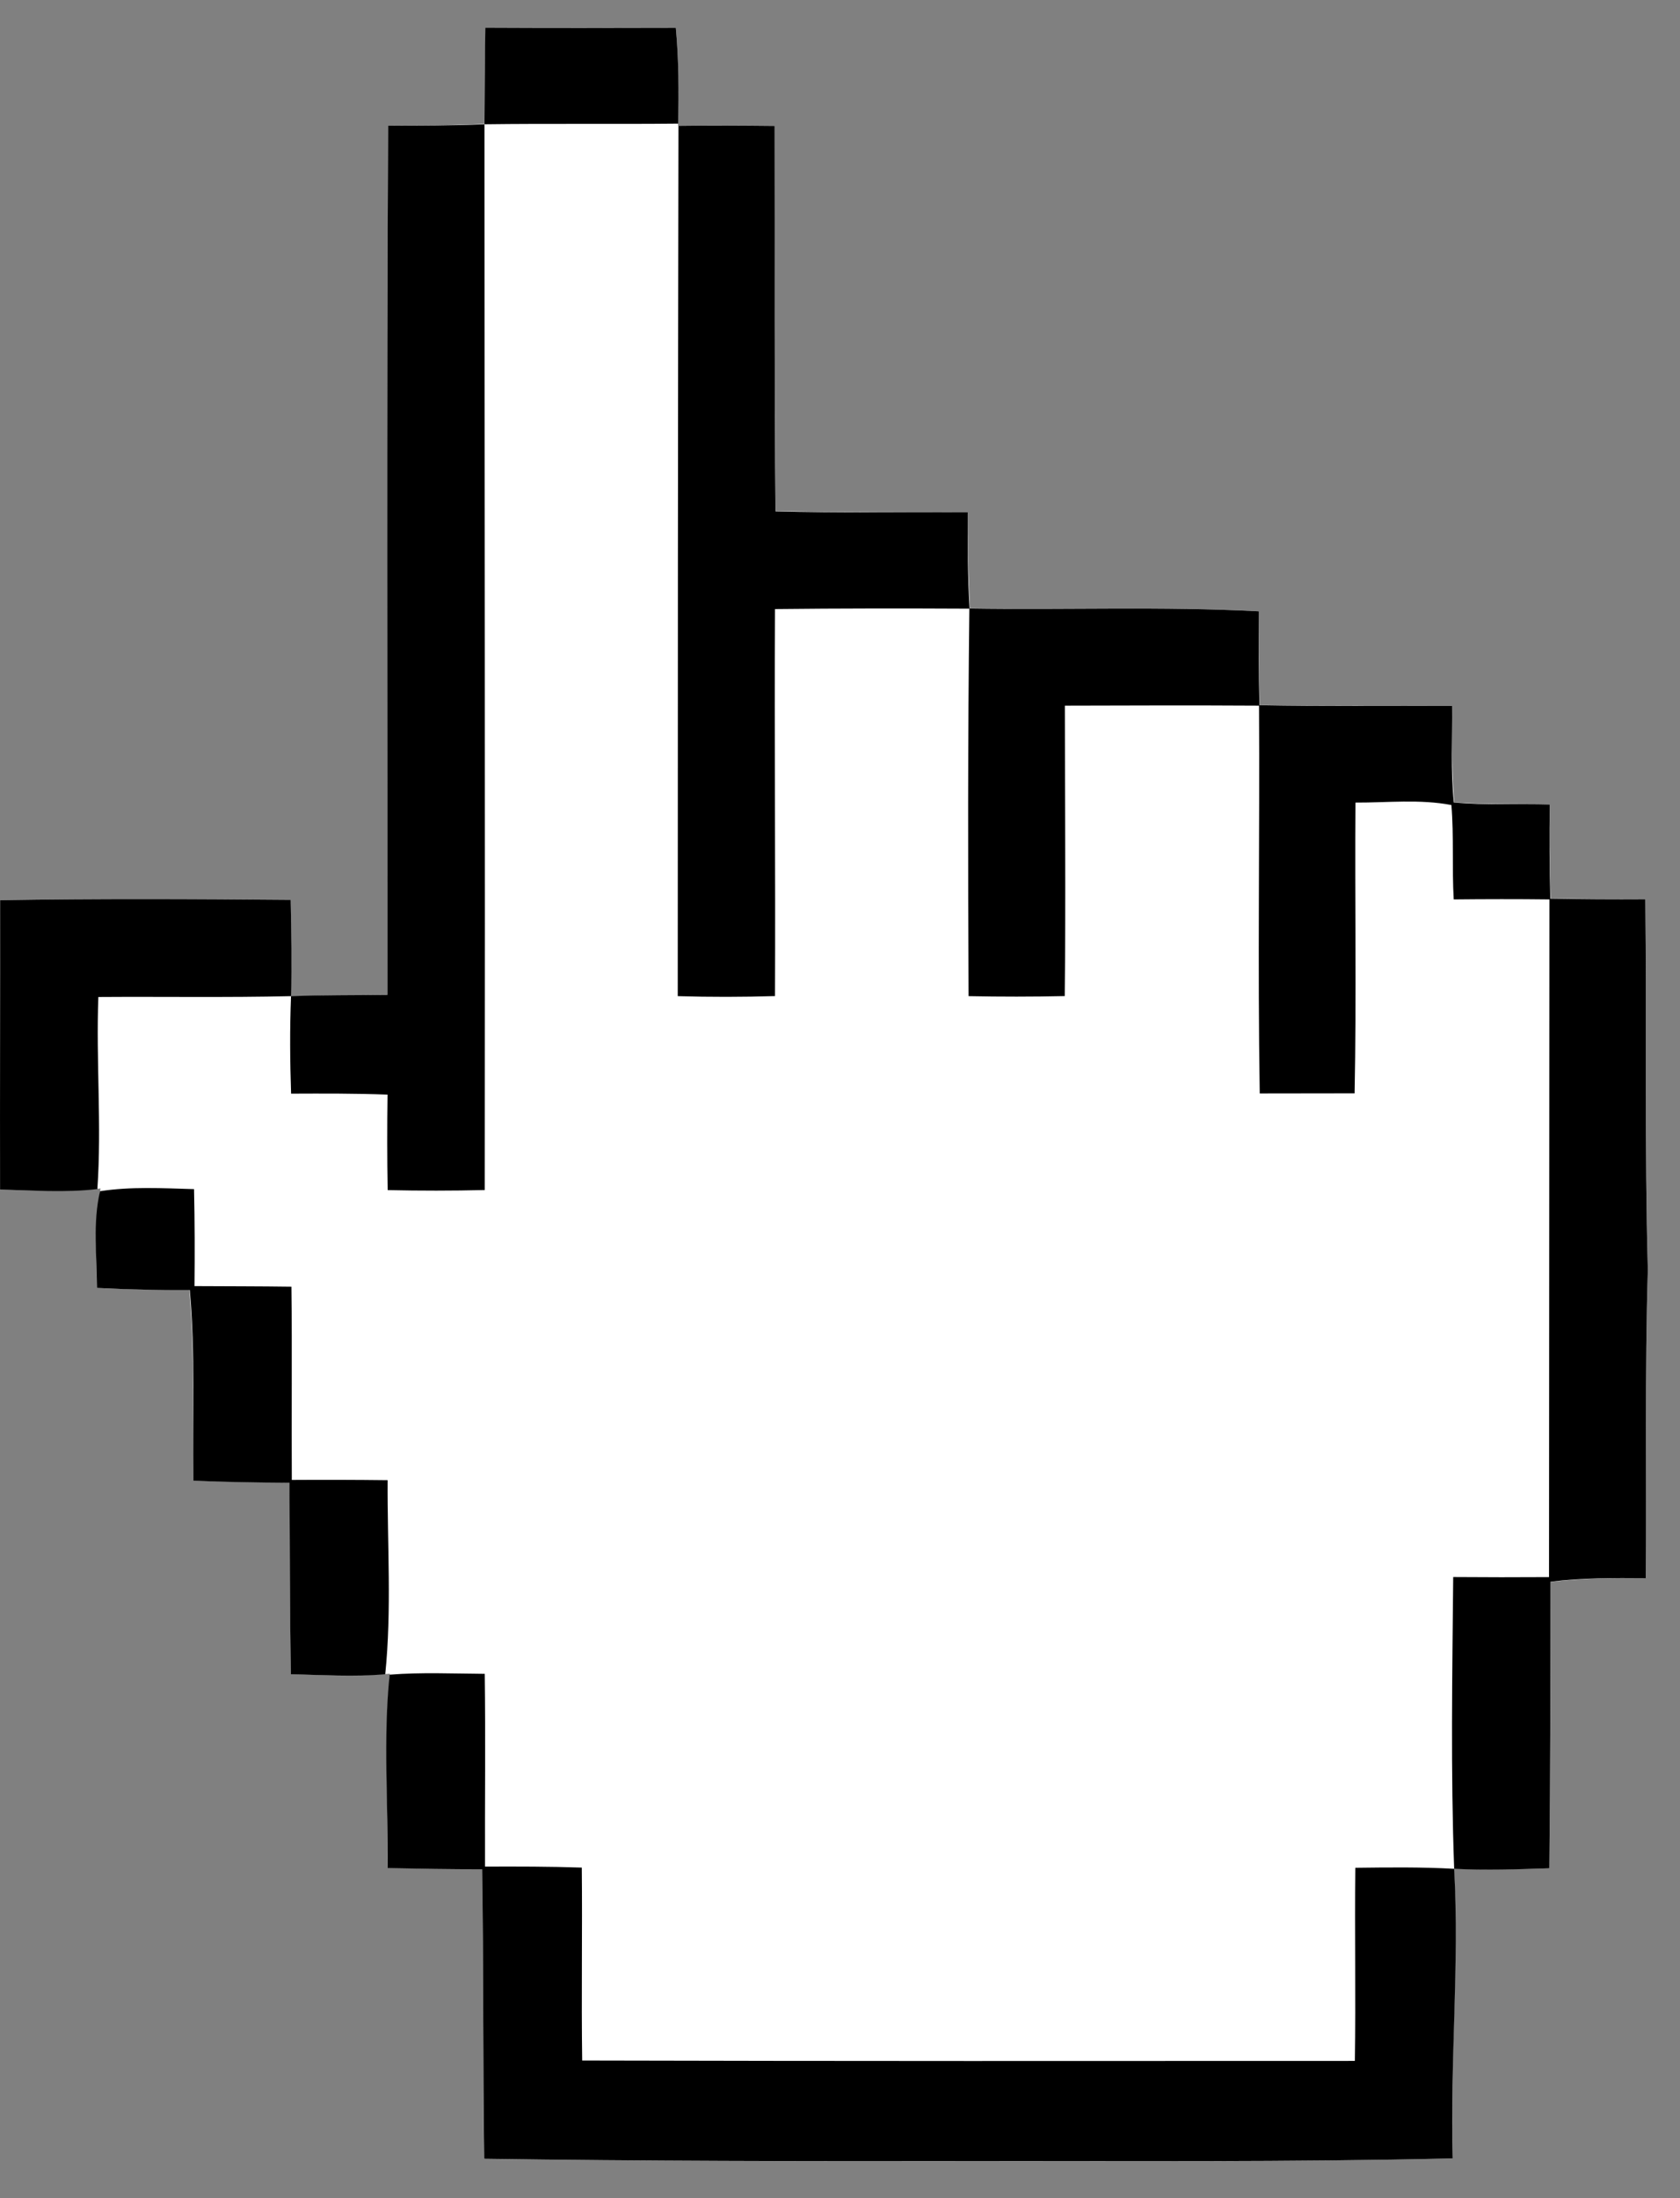 <svg width="26" height="34" viewBox="0 0 26 34" fill="none" xmlns="http://www.w3.org/2000/svg">
<rect x="0" y="0" width="26" height="34" fill="#808080" stroke="none"/>
<path d="M7.512 0.429C7.505 0.864 7.503 1.298 7.5 1.733L7.497 1.916L7.314 1.924C6.88 1.938 6.444 1.943 6.008 1.945C5.984 6.363 5.997 10.78 5.996 15.197V15.387L5.805 15.39C5.439 15.393 5.07 15.397 4.701 15.406L4.501 15.411L4.504 15.212C4.511 14.78 4.508 14.349 4.499 13.919C3 13.907 1.5 13.899 0.001 13.924C0.003 15.417 -0.002 16.91 0.001 18.402C0.436 18.411 0.875 18.431 1.315 18.4L1.556 18.383L1.52 18.621C1.457 19.053 1.499 19.489 1.5 19.921C1.915 19.943 2.333 19.947 2.752 19.947H2.93L2.944 20.125C3.014 21.048 2.979 21.975 2.995 22.902C3.425 22.92 3.859 22.927 4.292 22.931L4.48 22.934L4.482 23.121C4.489 24.047 4.487 24.973 4.501 25.898C4.936 25.905 5.374 25.927 5.813 25.901L6.034 25.889L6.017 26.108C5.944 27.033 6.007 27.966 6 28.894C6.424 28.903 6.847 28.909 7.271 28.911H7.461L7.463 29.101C7.482 30.531 7.473 31.962 7.492 33.392C9.96 33.427 12.43 33.431 14.899 33.428C17.427 33.424 19.954 33.445 22.482 33.385C22.441 31.959 22.569 30.533 22.511 29.108L22.503 28.904L22.708 28.909C23.132 28.921 23.557 28.912 23.978 28.899C23.994 27.481 23.996 26.061 23.998 24.642V24.467L24.171 24.45C24.602 24.409 25.036 24.405 25.473 24.409C25.483 22.82 25.454 21.233 25.502 19.644V19.639V19.634C25.449 17.726 25.486 15.816 25.463 13.907C25.035 13.911 24.608 13.906 24.183 13.9L23.998 13.898L23.993 13.712C23.984 13.291 23.979 12.868 23.986 12.444C23.546 12.431 23.11 12.445 22.674 12.42L22.506 12.411L22.494 12.242C22.463 11.804 22.478 11.362 22.472 10.919C21.541 10.915 20.61 10.923 19.681 10.909L19.493 10.907L19.491 10.719C19.483 10.299 19.478 9.878 19.483 9.456C18.055 9.38 16.622 9.429 15.193 9.412L15.01 9.41L15.003 9.229C14.983 8.796 14.975 8.362 14.976 7.925C14.047 7.921 13.118 7.928 12.19 7.908L12.004 7.903L12.002 7.718C11.983 5.795 11.994 3.871 11.987 1.948C11.74 1.945 11.492 1.943 11.244 1.943C11.059 1.942 10.875 1.943 10.69 1.945L10.493 1.948L10.495 1.75C10.502 1.309 10.501 0.867 10.459 0.429C9.477 0.432 8.494 0.435 7.512 0.429H7.512Z" fill="white"/>
<path d="M7.511 0.429C8.493 0.434 9.476 0.433 10.459 0.43C10.506 0.923 10.504 1.418 10.495 1.912C9.495 1.922 8.497 1.909 7.498 1.922C7.502 1.424 7.503 0.926 7.511 0.429Z" fill="black"/>
<path d="M6.007 1.945C6.504 1.942 7.001 1.943 7.498 1.922C7.499 7.417 7.508 12.912 7.502 18.407C7.001 18.419 6.501 18.419 6 18.408C5.991 17.916 5.991 17.424 5.998 16.931C5.5 16.912 5.002 16.914 4.505 16.916C4.488 16.414 4.484 15.91 4.504 15.408C5 15.39 5.498 15.395 5.996 15.388C5.998 10.907 5.983 6.426 6.007 1.945Z" fill="black"/>
<path d="M10.5 1.947C10.996 1.94 11.492 1.943 11.988 1.948C11.994 3.935 11.981 5.922 12.002 7.909C12.993 7.935 13.985 7.92 14.976 7.925C14.975 8.421 14.976 8.917 15.005 9.412C16.497 9.436 17.992 9.377 19.483 9.456C19.477 9.94 19.48 10.424 19.491 10.908C20.484 10.927 21.478 10.915 22.473 10.919C22.479 11.416 22.448 11.917 22.5 12.413C22.994 12.456 23.49 12.43 23.985 12.444C23.977 12.93 23.981 13.415 23.993 13.9C24.482 13.909 24.972 13.912 25.463 13.909C25.486 15.819 25.449 17.73 25.502 19.64C25.454 21.23 25.483 22.82 25.472 24.41C24.979 24.406 24.486 24.404 23.997 24.465C23.995 25.942 23.994 27.421 23.978 28.898C23.487 28.914 22.995 28.93 22.505 28.906C22.45 27.402 22.476 25.897 22.49 24.393C22.984 24.397 23.479 24.397 23.973 24.394C23.974 20.899 23.977 17.406 23.979 13.912C23.485 13.906 22.991 13.907 22.498 13.912C22.47 13.426 22.502 12.937 22.462 12.452C21.972 12.358 21.472 12.416 20.977 12.414C20.966 13.912 20.994 15.411 20.964 16.911C20.475 16.912 19.985 16.912 19.496 16.913C19.463 14.913 19.497 12.914 19.485 10.915C18.483 10.909 17.481 10.912 16.48 10.915C16.48 12.413 16.495 13.91 16.478 15.407C15.981 15.418 15.485 15.418 14.99 15.408C14.98 13.411 14.978 11.413 15.002 9.415C13.999 9.41 12.997 9.41 11.994 9.421C11.984 11.416 12.002 13.412 11.994 15.407C11.493 15.422 10.99 15.423 10.489 15.408C10.489 10.922 10.492 6.434 10.5 1.947Z" fill="black"/>
<path d="M0.002 13.924C1.5 13.899 3 13.906 4.499 13.919C4.509 14.416 4.518 14.911 4.504 15.408C3.509 15.431 2.515 15.414 1.522 15.421C1.485 16.411 1.575 17.403 1.507 18.392C1.007 18.45 0.502 18.411 0.001 18.401C-0.002 16.909 0.004 15.417 0.002 13.924Z" fill="black"/>
<path d="M1.548 18.425C2.029 18.351 2.518 18.379 3.003 18.393C3.014 18.892 3.015 19.393 3.01 19.893C3.51 19.896 4.01 19.895 4.51 19.902C4.522 20.898 4.51 21.895 4.516 22.891C5.01 22.888 5.505 22.889 5.999 22.895C5.993 23.895 6.064 24.901 5.962 25.896C5.475 25.94 4.987 25.905 4.501 25.898C4.485 24.91 4.487 23.923 4.479 22.935C3.984 22.932 3.489 22.924 2.994 22.903C2.978 21.919 3.026 20.934 2.937 19.953C2.458 19.955 1.979 19.946 1.501 19.921C1.499 19.423 1.434 18.916 1.548 18.425Z" fill="black"/>
<path d="M6.03 25.903C6.519 25.864 7.011 25.887 7.502 25.89C7.515 26.884 7.503 27.879 7.506 28.872C8.004 28.87 8.505 28.87 9.004 28.887C9.014 29.882 8.996 30.877 9.01 31.871C12.996 31.881 16.982 31.879 20.968 31.877C20.983 30.882 20.964 29.887 20.975 28.89C21.485 28.884 21.995 28.877 22.505 28.906C22.586 30.398 22.44 31.891 22.482 33.385C19.954 33.445 17.427 33.423 14.899 33.427C12.43 33.43 9.961 33.427 7.493 33.391C7.473 31.898 7.484 30.405 7.461 28.913C6.974 28.913 6.487 28.905 6 28.895C6.008 27.898 5.928 26.894 6.03 25.903Z" fill="black"/>
</svg>
